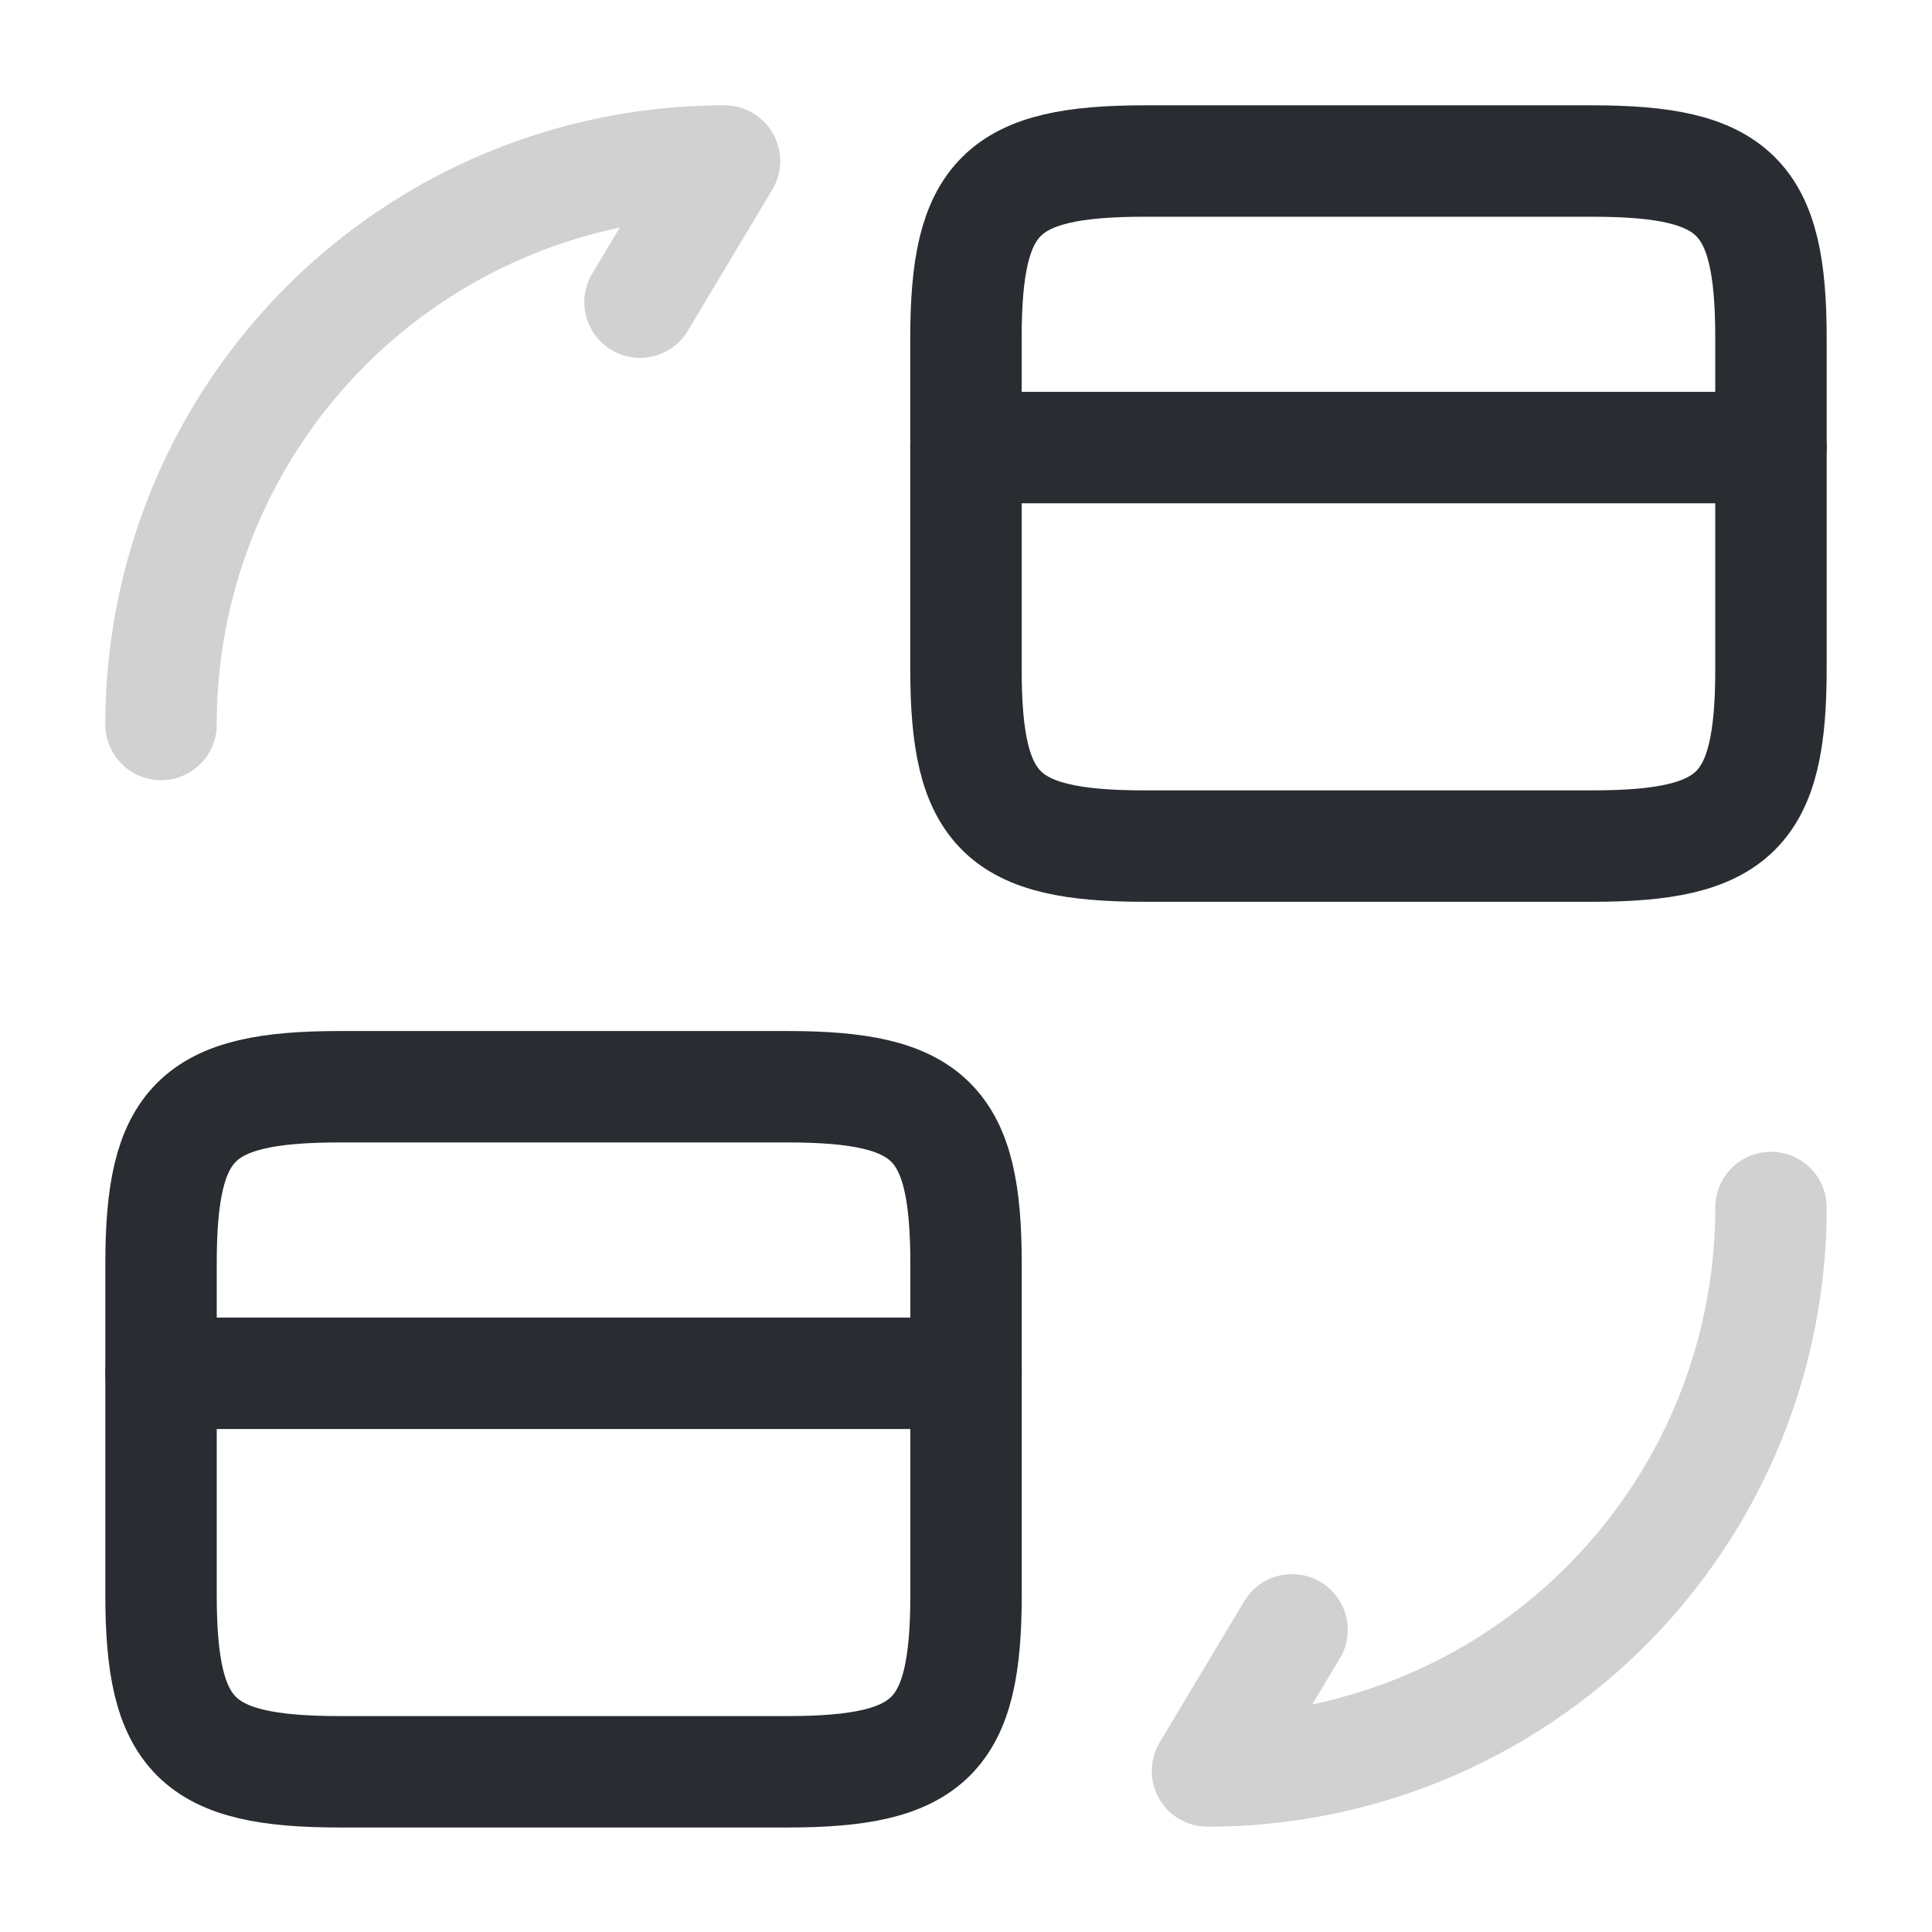 <svg xmlns="http://www.w3.org/2000/svg" width="26.011" height="26.011" viewBox="0 0 26.011 26.011">
  <g id="vuesax_twotone_convert-card" data-name="vuesax/twotone/convert-card" transform="translate(-556 -316)">
    <g id="convert-card" transform="translate(556 316)">
      <path id="Vector" d="M0,0H10.838" transform="translate(13.005 6.026)" fill="none" stroke="#292d32" stroke-linecap="round" stroke-linejoin="round" stroke-width="1.5"/>
      <path id="Vector-2" data-name="Vector" d="M2.406,0H8.432c1.929,0,2.406.477,2.406,2.384V6.839c0,1.907-.477,2.384-2.406,2.384H2.406C.477,9.223,0,8.746,0,6.839V2.384C0,.477.477,0,2.406,0Z" transform="translate(13.005 2.168)" fill="none" stroke="#292d32" stroke-linecap="round" stroke-linejoin="round" stroke-width="1.5"/>
      <path id="Vector-3" data-name="Vector" d="M0,0H10.838" transform="translate(2.168 18.489)" fill="none" stroke="#292d32" stroke-linecap="round" stroke-linejoin="round" stroke-width="1.5"/>
      <path id="Vector-4" data-name="Vector" d="M2.406,0H8.432c1.929,0,2.406.477,2.406,2.384V6.839c0,1.907-.477,2.384-2.406,2.384H2.406C.477,9.223,0,8.746,0,6.839V2.384C0,.477.477,0,2.406,0Z" transform="translate(2.168 14.631)" fill="none" stroke="#292d32" stroke-linecap="round" stroke-linejoin="round" stroke-width="1.5"/>
      <path id="Vector-5" data-name="Vector" d="M7.586,0A7.581,7.581,0,0,1,0,7.586l1.138-1.9" transform="translate(16.257 16.257)" fill="none" stroke="#d1d1d1" stroke-linecap="round" stroke-linejoin="round" stroke-width="1.5"/>
      <path id="Vector-6" data-name="Vector" d="M0,7.586A7.581,7.581,0,0,1,7.586,0L6.449,1.9" transform="translate(2.168 2.168)" fill="none" stroke="#d1d1d1" stroke-linecap="round" stroke-linejoin="round" stroke-width="1.5"/>
      <path id="Vector-7" data-name="Vector" d="M0,0H26.011V26.011H0Z" fill="none" opacity="0"/>
    </g>
  </g>
</svg>

